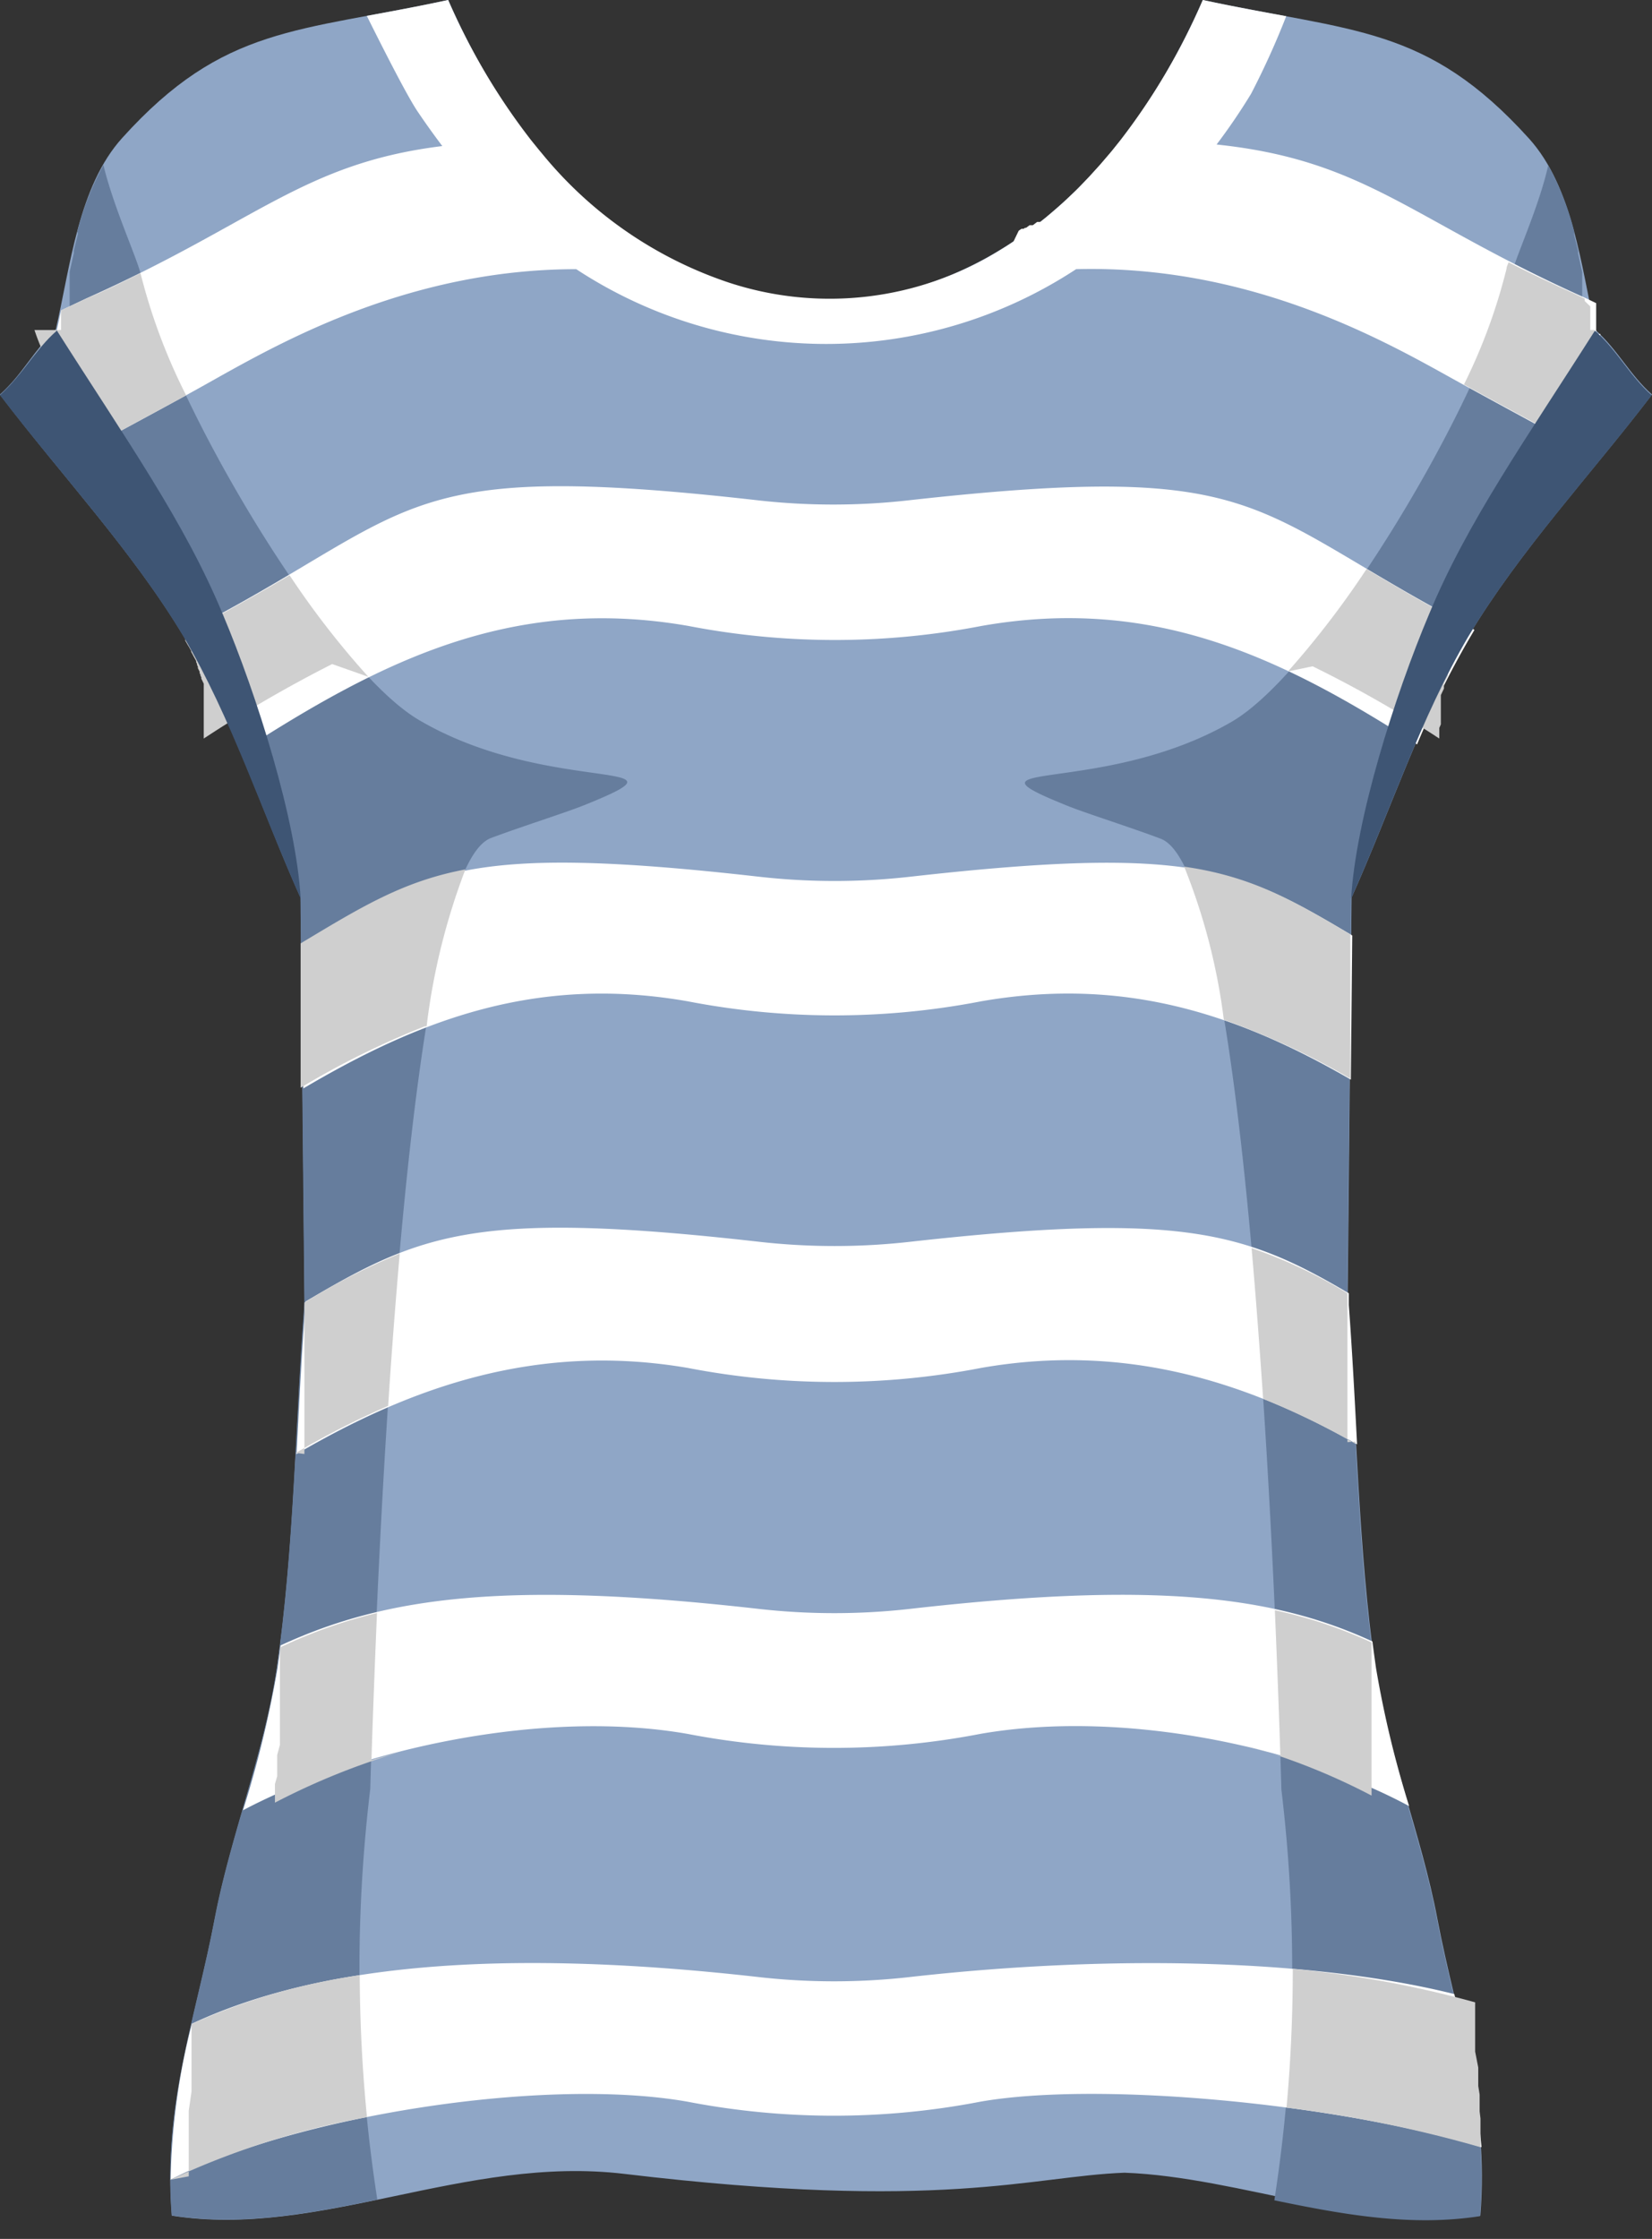<svg xmlns="http://www.w3.org/2000/svg" viewBox="0 -0 95.84 129.84"><rect x="0" y="-0" width="95.84" height="129.84" fill="#333333" stroke="none"/><title>Depositphotos_92748472_01</title><g data-name="Layer 2"><g data-name="Layer 1" fill-rule="evenodd"><path d="M26 0C17.28 1.88 13 1.45 7.09 8c-2.54 2.81-3 7.4-3.85 11.1C2 20.27 1.28 21.74 0 22.88c3.55 4.68 7.63 9 10.65 14 2.84 4.76 4.53 10.12 6.79 15.17q.11 11.78.23 23.56c-.54 7.05-.59 14.16-1.61 21.16-.72 4.9-2.67 9.65-3.6 14.51-1.11 5.84-3 10.76-2.49 17.21 8.56 1.35 17-3.53 26.27-2.42 18.42 2.2 23.59.13 29-.07 6.66.24 14.3 3.49 20.64 2.49.53-6.45-1.38-11.37-2.49-17.21-.92-4.86-2.88-9.62-3.6-14.51-1-7-1.07-14.11-1.61-21.16q.11-11.78.23-23.56c2.27-5.06 4-10.42 6.79-15.17 3-5 7.1-9.36 10.64-14-1.28-1.13-2-2.61-3.28-3.74-.83-3.7-1.31-8.28-3.85-11.1C82.75 1.45 78.5 1.88 69.78 0 59.62 23.24 36.21 23.24 26 0z" fill="#8fa6c6"/><path d="M4.51 13.46v.15c-.08.31-.16.62-.23.93v.15l-.24 1.09v3.33C2 20.27 1.28 21.74 0 22.88c3.55 4.68 7.64 9 10.64 14 2.84 4.76 4.53 10.12 6.79 15.17q.11 11.78.23 23.55c-.54 7.05-.59 14.16-1.61 21.16-.72 4.9-2.67 9.65-3.6 14.51-1.11 5.84-3 10.76-2.49 17.21 4 .62 7.92-.09 11.93-.92a87.05 87.05 0 0 1-.41-23.81c.49-17 2.25-53.35 7-55.15 1.7-.64 4.38-1.49 5.37-1.89 7-2.81-1.91-.53-9.45-4.9C19 38.75 9.57 22.73 8.15 15.84 7.86 14.76 6.57 11.95 6 9.57a16.12 16.12 0 0 0-1.52 3.89z" fill="#667d9d"/><path d="M91.32 13.46v.15c.08.31.16.62.23.93v.15q.12.55.24 1.09v3.33c1.28 1.13 2 2.6 3.28 3.74-3.55 4.68-7.63 9-10.64 14-2.09 4.83-3.78 10.15-6.04 15.24q-.11 11.78-.23 23.55c.54 7.05.59 14.16 1.61 21.16.72 4.9 2.67 9.65 3.6 14.51 1.11 5.84 3 10.76 2.49 17.21-4 .62-7.92-.09-11.93-.92a87.05 87.05 0 0 0 .41-23.81c-.49-17-2.25-53.35-7-55.15C65.65 48 63 47.16 62 46.76c-7-2.81 1.91-.53 9.45-4.9 5.36-3.11 14.83-19.13 16.25-26 .29-1.09 1.59-3.9 2.12-6.27a16.11 16.11 0 0 1 1.52 3.89z" fill="#667d9d"/><path d="M9.88 126.41c7.18-3.68 21.64-6 30-4.53a44.77 44.77 0 0 0 17 0c6.86-1.2 20.67.1 29.07 2.64a52.49 52.49 0 0 0-1.58-8.88c-7.76-1.94-19.3-2.36-31.48-1a39.05 39.05 0 0 1-9 0c-15.22-1.71-25.61-.62-32.76 2.72a38.68 38.68 0 0 0-1.23 9zM65 8.13l-.48.6-.16.19-.48.56-.06.07-.58.64-.15.16-.49.51-.21.21-.44.42-.29.27-.35.31-.36.31-.32.27-.28.22h-.18l-.25.19h-.19l-.2.15h-.06l-.09.06h-.12l-.16.11-.3.62-.1.07-.32.21-.39.24a18.73 18.73 0 0 1-15.73 1.86 23.67 23.67 0 0 1-10.81-7.47l-.16-.19-.47-.58A37.72 37.72 0 0 1 26 0c-1.73.37-3.29.66-4.72.92 1.39 2.79 2.45 4.81 2.95 5.55s.94 1.35 1.43 2c-8.08 1-10.78 4.42-20.64 8.83l-1.48.7q-.12.6-.25 1.18a10.81 10.81 0 0 0-1.35 1.5c1.13 1.7 3.06 3.13 3.54 5.13 2.44-1.32 4.89-2.63 7.31-4 3.93-2.19 11.23-6.2 20.64-6.2a26.41 26.41 0 0 0 29 0c9.85-.26 17.48 3.93 21.53 6.18 2.42 1.35 4.87 2.65 7.31 4l1.58-6.42h-.25v-1.79l-.58-.28c-10.18-4.55-12.72-8-21.44-8.92a35.27 35.27 0 0 0 2-2.94 46.31 46.31 0 0 0 2.04-4.5C73.16.67 71.56.38 69.78 0A37.77 37.77 0 0 1 65 8.13zm-53 28c-.43.23-.84.5-1.27.75l.05.26a54 54 0 0 1 3.16 6.47c8-5.16 15.63-9.12 26-7.31a44.76 44.76 0 0 0 17 0c10-1.76 17.44 1.84 25.27 6.87a51.52 51.52 0 0 1 3.08-6.22l.25-.42c-.23-.14-.46-.28-.7-.4-12.47-6.6-11.43-9.41-32-7.13a39.06 39.06 0 0 1-9 0c-20.57-2.32-19.53.49-31.9 7.06zm5.58 27c6.77-4 13.57-6.6 22.33-5.06a44.78 44.78 0 0 0 17 0c8.41-1.47 15 .81 21.46 4.54l.08-8.36c-6.52-3.88-9.3-5.24-25.53-3.42a39.06 39.06 0 0 1-9 0c-16.93-1.91-19.22-.34-26.4 3.93l.08 8.37zm-.39 21.2c6.72-3.93 14-6.49 22.72-5a44.76 44.76 0 0 0 17 0c8.32-1.46 15.37.77 21.82 4.43-.14-2.7-.28-5.39-.48-8.08V75c-6-3.54-9.74-4.73-25.33-3a39.11 39.11 0 0 1-9 0c-16.32-1.84-19.55-.45-26.2 3.48v.1c-.22 2.87-.36 5.75-.51 8.62zM14.06 105c6.85-3.63 17.52-5.9 25.82-4.45a44.78 44.78 0 0 0 17 0c8.14-1.42 18.33.67 24.87 4.19a60.57 60.57 0 0 1-1.92-8q-.11-.77-.21-1.55c-5.82-2.69-12.82-3.47-26.72-1.9a39.15 39.15 0 0 1-9 0c-14.29-1.61-21.43-.74-27.62 2.13l-.18 1.32a62.55 62.55 0 0 1-2 8.23z" fill="#fff"/><path d="M74.6 122.22a73.53 73.53 0 0 1 11.29 2.3v-1.66l-.05-.42v-.97l-.08-.5v-1.07l-.08-.41-.05-.26-.05-.25v-2.86A60.22 60.22 0 0 0 75 114.18c0 2.69-.12 5.37-.36 8zM92.26 17.77v1.37h.25l-1.58 6.42c-2-1.09-4-2.16-6-3.26a32.77 32.77 0 0 0 2.47-6.71c0-.11.07-.24.12-.38 1.16.59 2.43 1.2 3.84 1.83l.58.28v.14zM78.64 83.6v.13a43.93 43.93 0 0 0-5.36-2.61c-.2-2.94-.42-5.89-.67-8.74A28.41 28.41 0 0 1 78.17 75v8.63zm-4.36 18.24c-.08-2.54-.19-5.4-.32-8.46a26.62 26.62 0 0 1 5.61 1.87v8.88a37.35 37.35 0 0 0-7.42-2.93zM71 59.14a35.5 35.5 0 0 0-2.3-8.88c3.84.55 6.23 1.89 9.64 3.93v8.36A43.3 43.3 0 0 0 71 59.14zm3.72-20.2A52.57 52.57 0 0 0 79.28 33c1.53.91 3.29 1.95 5.45 3.1.24.13.47.26.7.4h-.25l-.11.19v.06l-.05.09v.07l-.05.09-.05.09v.08l-.05.09v.05l-.13.23-.1.19-.12.22-.1.19v.08l-.05.1L84 39v.19l-.23.45v.29l-.18.38v1.7l-.09.2v.62a67.31 67.31 0 0 0-7.35-4.19z" fill="#cfcfcf"/><path d="M9.88 126.41a46.23 46.23 0 0 1 11.41-3.63c-.27-2.73-.41-5.48-.42-8.23a36 36 0 0 0-9.76 2.83v3.92l-.1.69-.06.41v3.81zm7.28-42.15a48.91 48.91 0 0 1 5.36-2.73c.19-3 .42-5.94.67-8.83a36.62 36.62 0 0 0-5.53 2.84v8.78zm4.39 17.81c.08-2.55.19-5.44.32-8.53a28.85 28.85 0 0 0-5.63 2v5.65l-.16.59v1.23l-.13.45v1.08a40.5 40.5 0 0 1 7.49-3zm3.2-42.55a38.12 38.12 0 0 1 2.25-9.1c-3.6.68-6 2.15-9.56 4.29v8.37a48.23 48.23 0 0 1 7.2-3.56zm-3.38-20.27a49.69 49.69 0 0 1-4.57-5.89c-1.38.82-3 1.73-4.83 2.73-.43.23-.84.5-1.27.75l.05.26v.06l.06.1.05.09.06.1.06.1.05.09.06.1v.06l.09.16.05.1.05.09.1.18v.07l.05.1v.06l.05.1v.09l.05.1.05.1v.08l.05.1v.05l.05.1v.08l.05.1.09.19v3.18a76.49 76.49 0 0 1 7.45-4.32zM10.8 22.93a33.91 33.91 0 0 1-2.65-7.09c-.95.47-2 1-3.09 1.45L3.54 18v1.14H2c1.07 3.24 3 4.67 3.48 6.67l5.32-2.88z" fill="#cfcfcf"/><path d="M3.28 19.14c4 6.3 7.42 11.11 9.64 16.47 2 4.73 4.27 11.95 4.52 16.48-2.27-5.06-4-10.42-6.79-15.17-3-5-7.1-9.36-10.65-14 1.28-1.13 2-2.6 3.28-3.73z" fill="#3e5574"/><path d="M92.55 19.14c-4 6.3-7.42 11.11-9.64 16.47-2 4.73-4.27 11.95-4.52 16.48 2.27-5.06 4-10.42 6.79-15.17 3-5 7.1-9.36 10.64-14-1.28-1.13-2-2.6-3.28-3.73z" fill="#3e5574"/></g></g></svg>